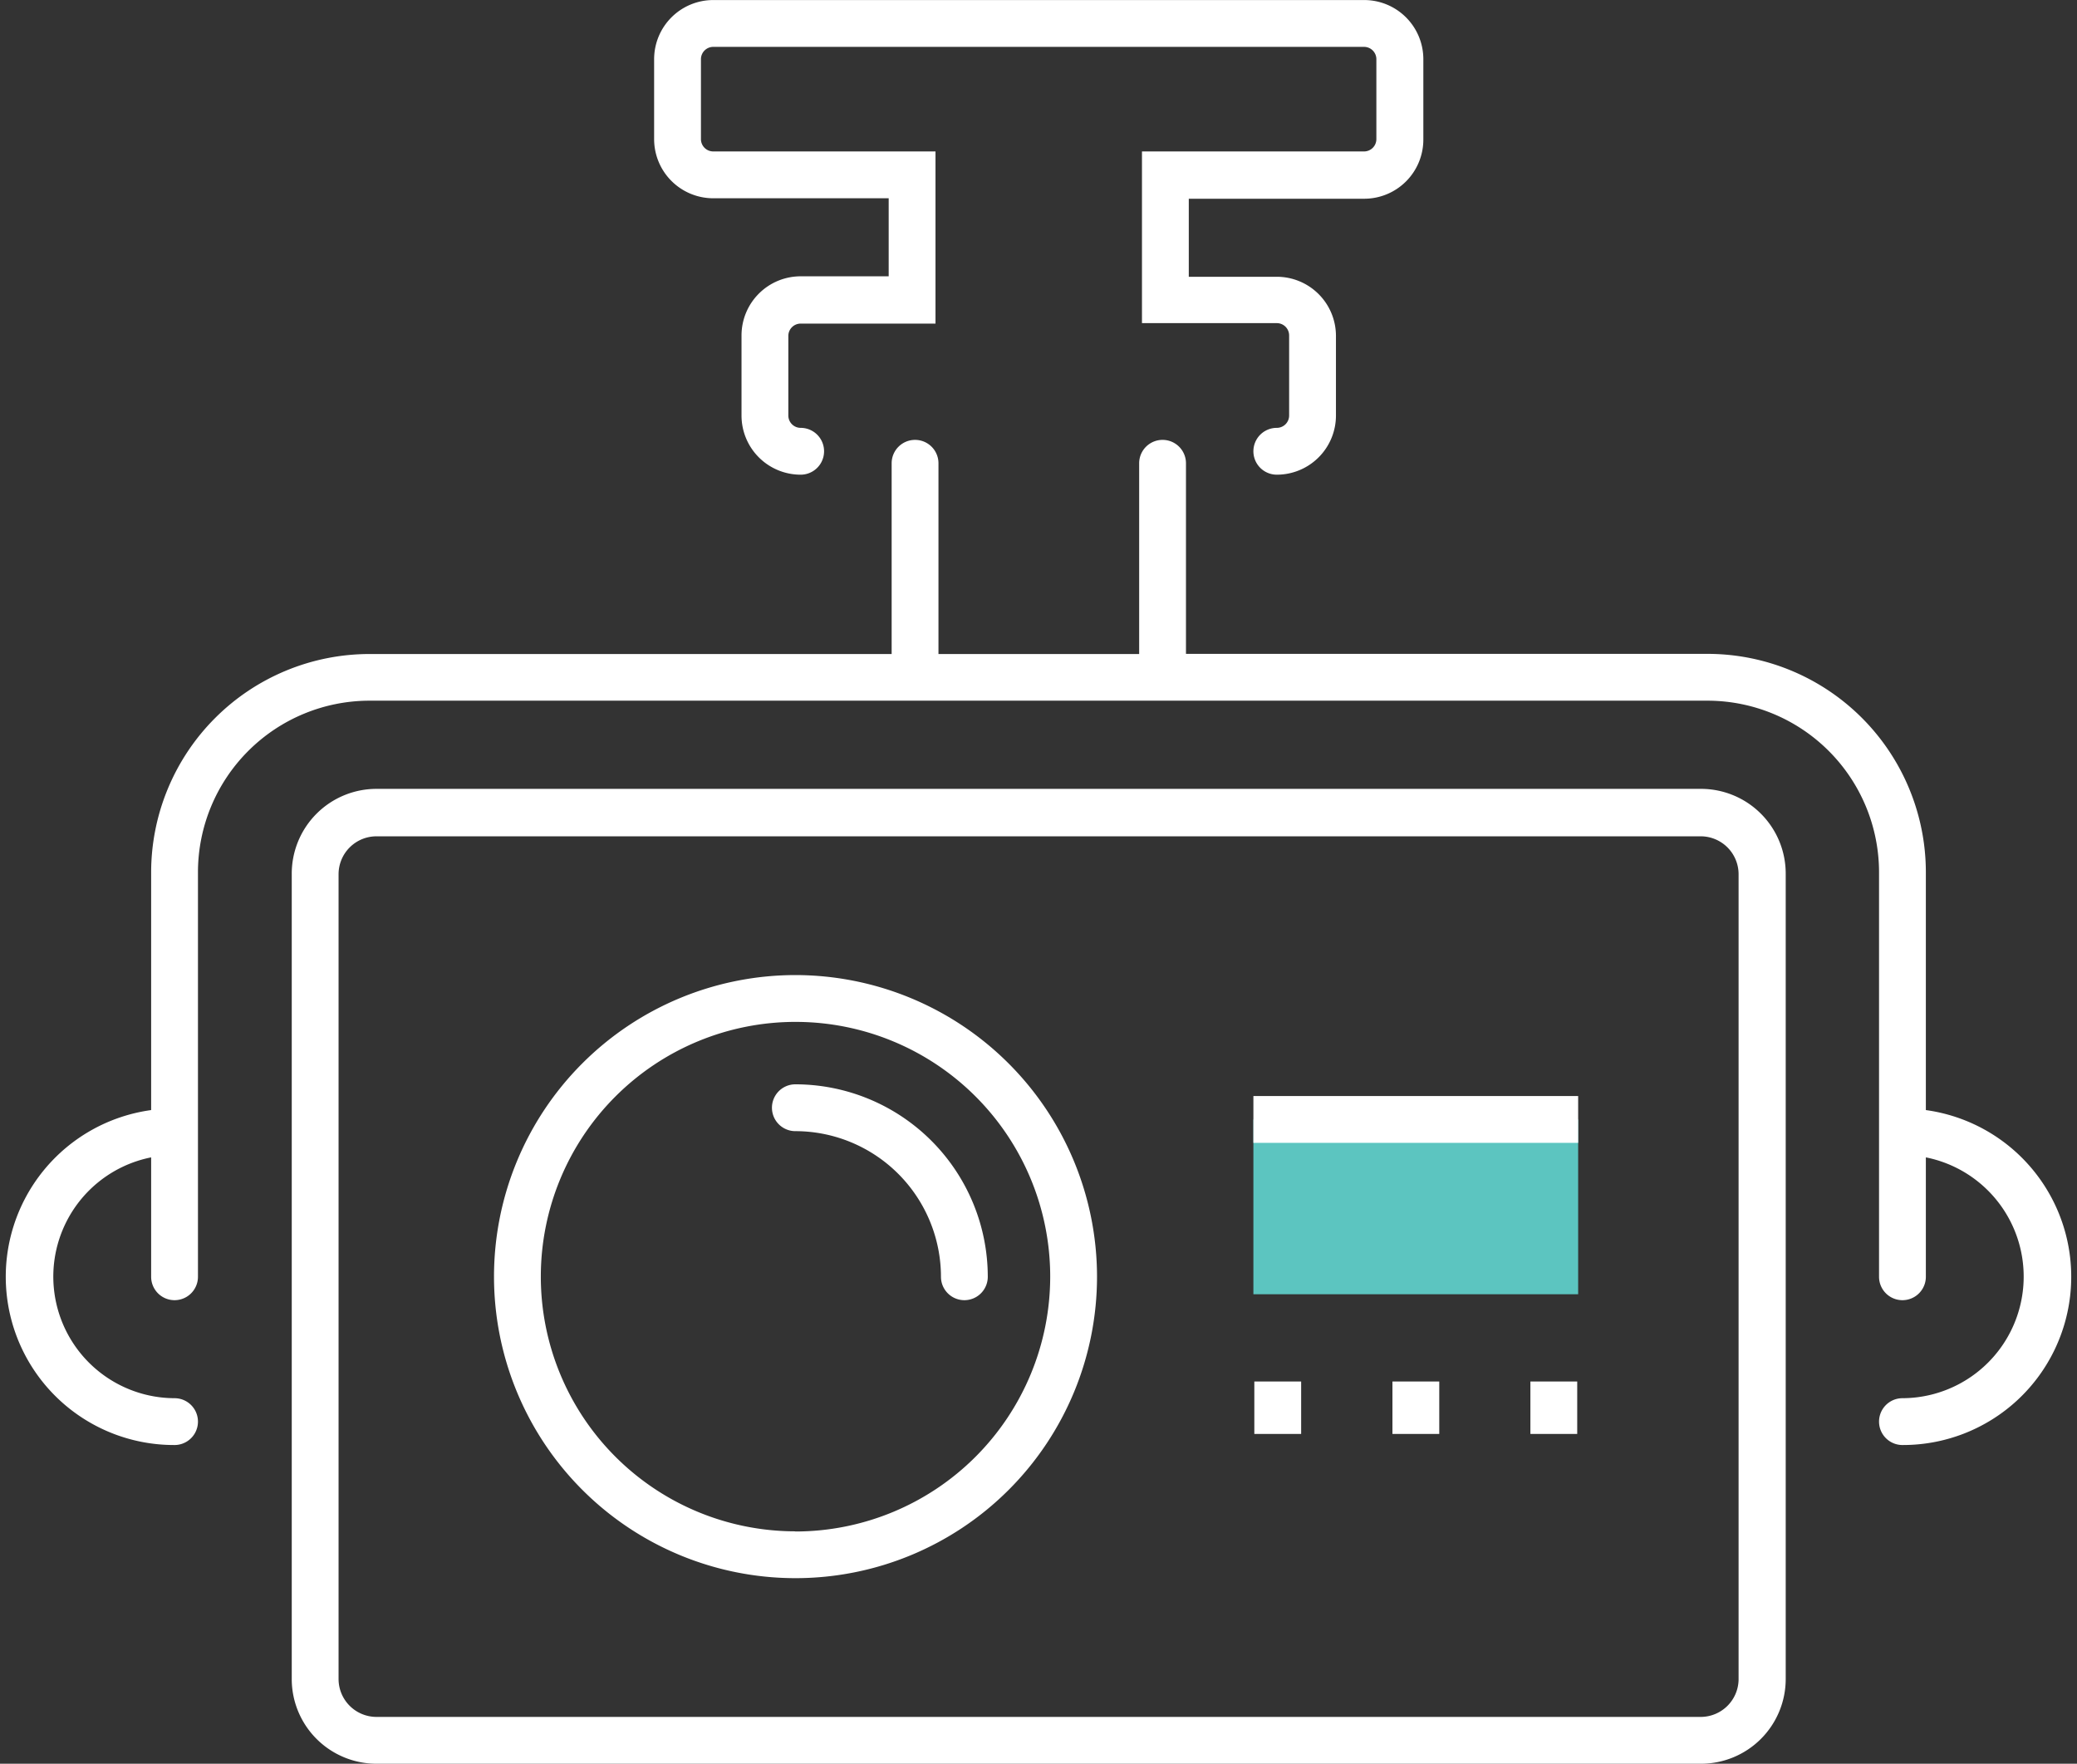 <svg xmlns="http://www.w3.org/2000/svg" viewBox="-0.405 -0.003 133.09 113.003"><rect x="-0.405" y="-0.003" width="133.09" height="113.003" fill="#333333" stroke="none"/><title>Depositphotos_124760128_15_ic</title><g data-name="Layer 2"><g data-name="Layer 1"><path fill="#5cc5c0" d="M79.91 71.72h20.81v11.2H79.91z"/><path d="M108.6 50.54H23.71A5.43 5.43 0 0 0 18.29 56v51.66a5.43 5.43 0 0 0 5.42 5.34h84.89a5.43 5.43 0 0 0 5.42-5.42V56a5.43 5.43 0 0 0-5.42-5.46zm2.4 57.09a2.43 2.43 0 0 1-2.4 2.37H23.71a2.43 2.43 0 0 1-2.42-2.42V56a2.43 2.43 0 0 1 2.42-2.42h84.89A2.43 2.43 0 0 1 111 56z" fill="#fff"/><path d="M50.56 62.47A19.32 19.32 0 1 0 69.89 81.8a19.34 19.34 0 0 0-19.33-19.33zm0 35.64A16.32 16.32 0 1 1 66.89 81.8a16.34 16.34 0 0 1-16.33 16.32z" fill="#fff"/><path d="M50.56 69.47a1.5 1.5 0 1 0 0 3 9.34 9.34 0 0 1 9.33 9.33 1.5 1.5 0 0 0 3 0 12.34 12.34 0 0 0-12.33-12.33z" fill="#fff"/><path d="M123 71.12V55.89a14 14 0 0 0-14-14H75.59V29.68a1.5 1.5 0 0 0-3 0V41.9H59.73V29.68a1.5 1.5 0 0 0-3 0V41.9H23.28a14 14 0 0 0-14 14v15.22a10.78 10.78 0 0 0 1.5 21.46 1.5 1.5 0 1 0 0-3 7.79 7.79 0 0 1-1.5-15.43v7.65a1.5 1.5 0 0 0 3 0V55.89a11 11 0 0 1 11-11H109a11 11 0 0 1 11 11V81.8a1.5 1.5 0 0 0 3 0v-7.65a7.79 7.79 0 0 1-1.5 15.43 1.5 1.5 0 0 0 0 3 10.78 10.78 0 0 0 1.5-21.46z" fill="#fff"/><path fill="#fff" d="M79.97 88.51h3v3.36h-3z"/><path fill="#fff" d="M88.82 88.51h3v3.36h-3z"/><path fill="#fff" d="M97.66 88.51h3v3.36h-3z"/><path fill="#fff" d="M79.91 70.22h20.81v3H79.91z"/><path d="M45.3 12.7h11.24v5H50.9a3.79 3.79 0 0 0-3.79 3.79v5.13a3.79 3.79 0 0 0 3.79 3.79 1.5 1.5 0 0 0 0-3 .79.79 0 0 1-.79-.79v-5.1a.79.79 0 0 1 .79-.79h8.64V9.7H45.3a.79.79 0 0 1-.79-.79V3.79A.79.79 0 0 1 45.3 3H87a.79.79 0 0 1 .79.79v5.13a.79.79 0 0 1-.79.78H72.77v11h8.64a.79.79 0 0 1 .79.79v5.13a.79.79 0 0 1-.79.79 1.5 1.5 0 0 0 0 3 3.79 3.79 0 0 0 3.79-3.79v-5.1a3.79 3.79 0 0 0-3.79-3.79h-5.64v-5H87a3.79 3.79 0 0 0 3.8-3.81V3.79A3.79 3.79 0 0 0 87 0H45.3a3.79 3.79 0 0 0-3.79 3.79v5.13a3.79 3.79 0 0 0 3.79 3.78z" fill="#fff"/></g></g></svg>